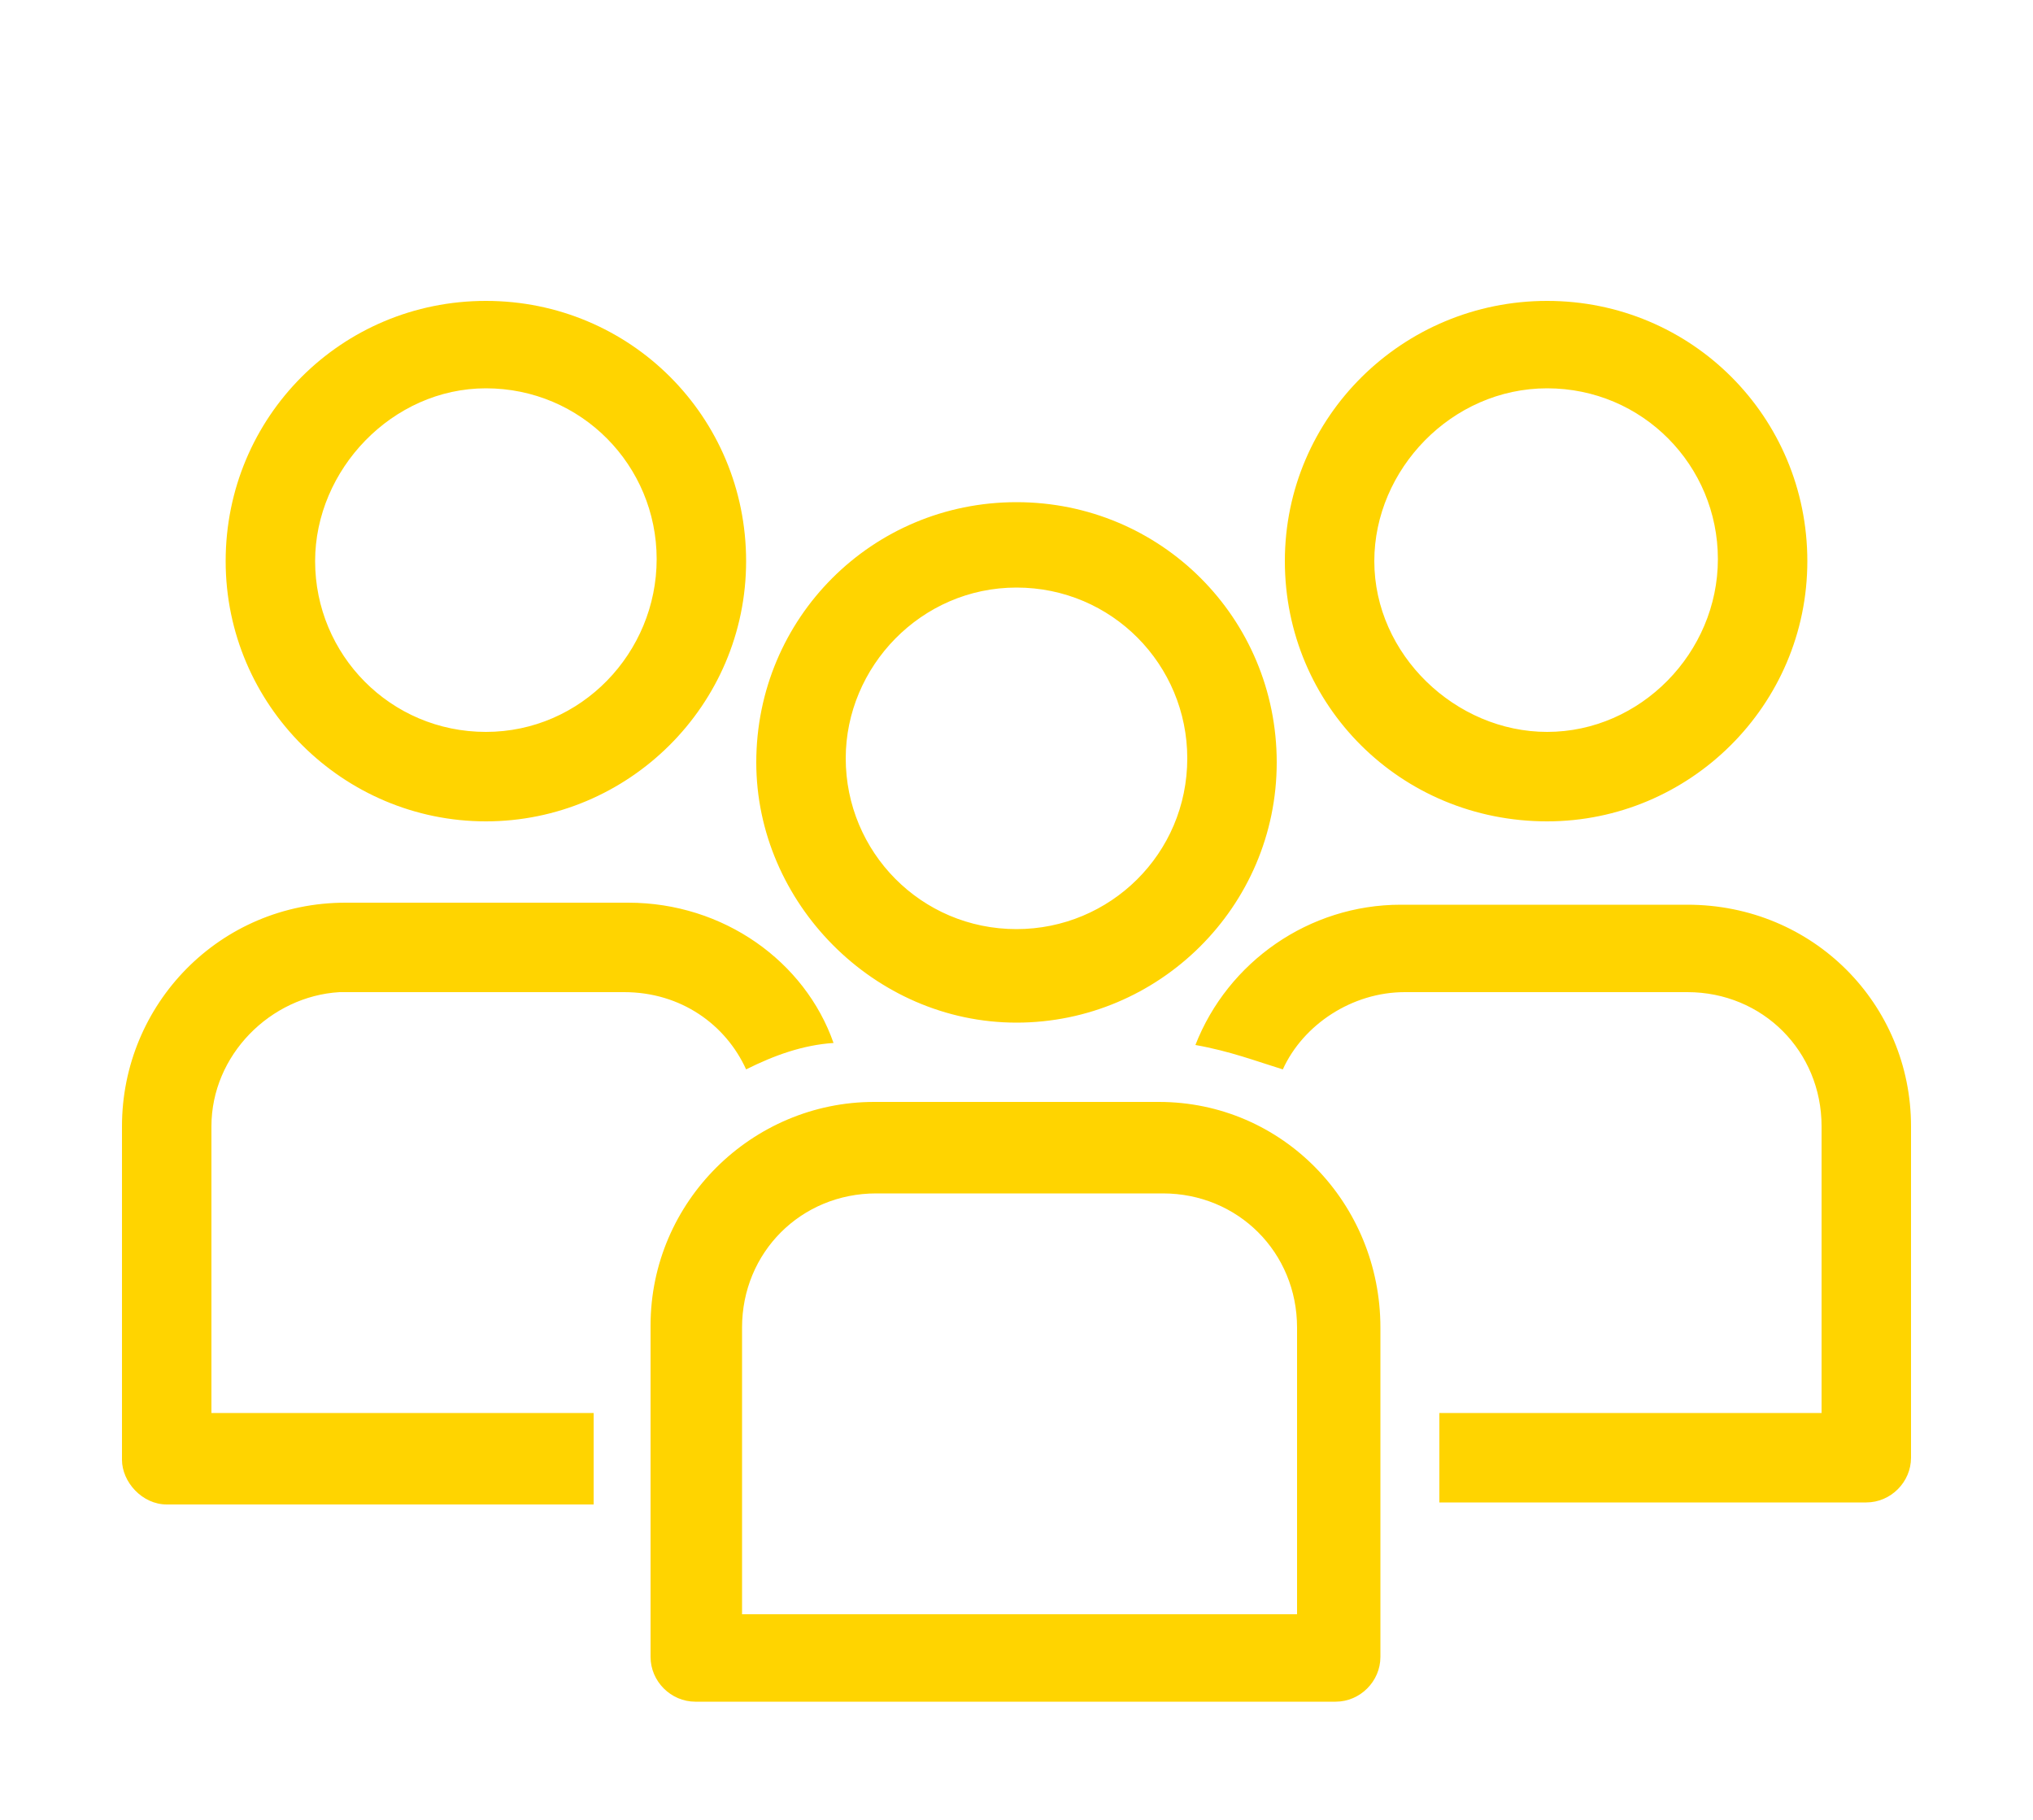 <svg xmlns="http://www.w3.org/2000/svg" viewBox="0 0 100 89.5"><path fill="#FFD400" d="M50 50.3c7 0 12.8-5.7 12.8-12.8 0-7.1-5.7-12.8-12.8-12.8s-12.8 5.7-12.8 12.8c0 6.9 5.8 12.8 12.8 12.8zm0-21.4c4.7 0 8.4 3.8 8.4 8.4 0 4.7-3.8 8.4-8.4 8.4-4.7 0-8.4-3.8-8.4-8.4 0-4.5 3.7-8.4 8.4-8.4zm26.1 11.5c7 0 12.8-5.7 12.8-12.8 0-7.1-5.7-12.8-12.8-12.8s-12.9 5.7-12.9 12.8c0 7.1 5.7 12.8 12.9 12.8zm0-21.3c4.7 0 8.4 3.8 8.4 8.4S80.7 36 76.1 36c-4.5 0-8.5-3.8-8.5-8.4 0-4.5 3.8-8.5 8.5-8.5zM23.9 40.4c7 0 12.8-5.7 12.8-12.8 0-7.1-5.7-12.8-12.8-12.8s-12.8 5.7-12.8 12.8c0 7.1 5.8 12.8 12.8 12.8zm0-21.3c4.7 0 8.4 3.8 8.4 8.4S28.6 36 23.9 36s-8.4-3.8-8.4-8.4c0-4.5 3.8-8.5 8.4-8.5zM94 55.4v16.3c0 1.2-1 2.2-2.2 2.2h-21v-4.4h18.8V55.4c0-3.7-2.9-6.6-6.6-6.6H69.1c-2.6 0-5 1.6-6 3.8-1.3-.4-2.6-.9-4.3-1.2 1.6-4.1 5.6-6.9 10.1-6.9H83c6.2 0 11 4.9 11 10.9zm-83.6 0v14.1h18.8V74h-21C7 74 6 72.9 6 71.8V55.4c0-6 4.8-11 11-11h13.9c4.7 0 8.7 2.9 10.1 6.9-1.5.1-2.9.6-4.3 1.3-1-2.2-3.2-3.8-6-3.8h-14c-3.4.2-6.3 3.1-6.3 6.6zM57 54.2H43c-6 0-11 4.9-11 11v16.3c0 1.2 1 2.2 2.2 2.2h31.5c1.2 0 2.2-1 2.2-2.2V65.3c0-6.1-4.8-11.1-10.9-11.1zm6.5 25.2h-27V65.3c0-3.7 2.9-6.6 6.6-6.6h14.1c3.7 0 6.6 2.9 6.6 6.6v14.1h-.3z" fill-rule="evenodd" clip-rule="evenodd"/></svg>

